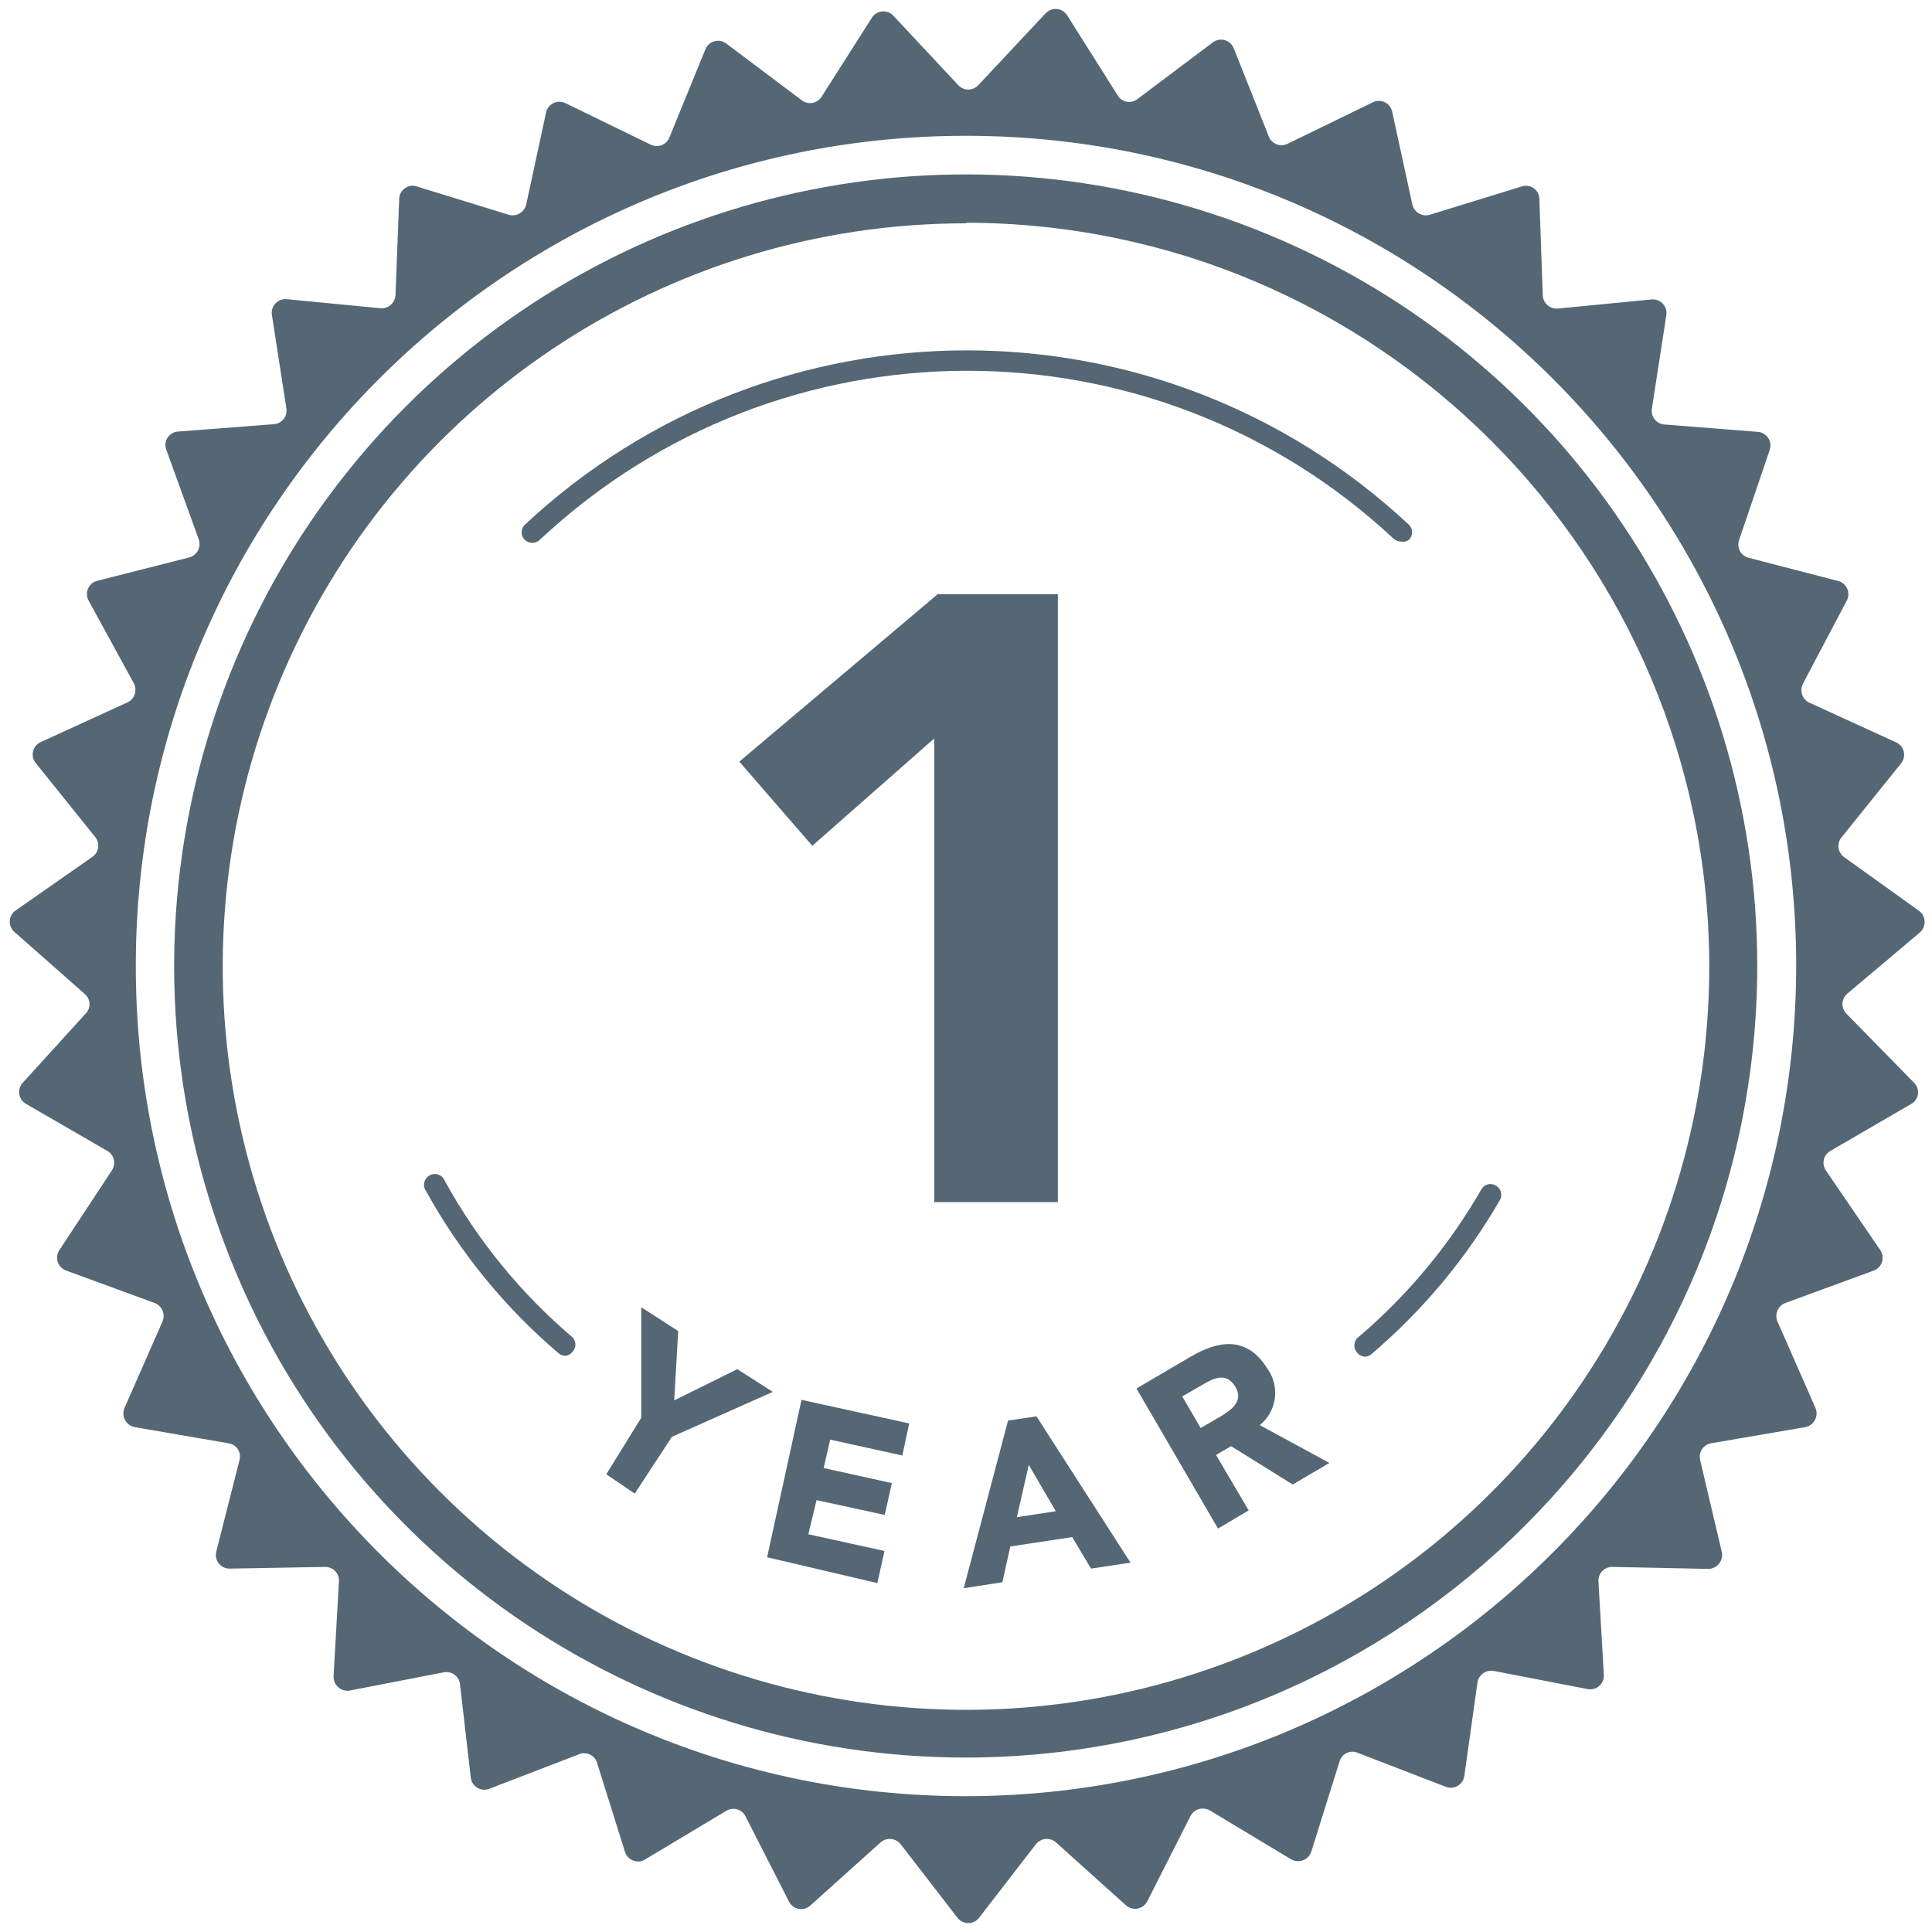 <?xml version="1.0" encoding="UTF-8"?>
<svg width="90px" height="90px" viewBox="0 0 90 90" version="1.1" xmlns="http://www.w3.org/2000/svg" xmlns:xlink="http://www.w3.org/1999/xlink">
    <!-- Generator: Sketch 58 (84663) - https://sketch.com -->
    <title>iconv2-1yearwarranty</title>
    <desc>Created with Sketch.</desc>
    <g id="misc-BWH-icons" stroke="none" stroke-width="1" fill="none" fill-rule="evenodd">
        <g id="iconv2" transform="translate(-630, -435)" fill="#556774" fill-rule="nonzero">
            <g id="iconv2-1yearwarranty" transform="translate(630, 435)">
                <path d="M45,81.874 C30.085,81.879 16.635,72.898 10.924,59.12 C5.212,45.342 8.364,29.48 18.909,18.931 C29.453,8.383 45.314,5.225 59.095,10.932 C72.875,16.639 81.86,30.085 81.86,45 C81.838,65.35 65.35,81.844 45,81.874 Z M45,10.403 C30.994,10.403 18.367,18.842 13.01,31.783 C7.652,44.724 10.619,59.618 20.527,69.518 C30.435,79.419 45.331,82.374 58.268,77.007 C71.205,71.639 79.634,59.006 79.624,45 C79.594,25.89 64.11,10.406 45,10.376 L45,10.403 Z" id="Shape"></path>
                <path d="M89.418,43.451 C89.569,43.328 89.657,43.144 89.657,42.949 C89.657,42.753 89.569,42.569 89.418,42.446 L85.91,39.931 C85.768,39.83 85.673,39.675 85.648,39.503 C85.623,39.33 85.67,39.155 85.778,39.018 L88.557,35.563 C88.682,35.411 88.729,35.21 88.685,35.018 C88.641,34.827 88.511,34.666 88.332,34.584 L84.282,32.731 C84.124,32.654 84.003,32.517 83.948,32.349 C83.894,32.182 83.909,32 83.991,31.844 L86.029,27.979 C86.121,27.808 86.129,27.605 86.052,27.427 C85.974,27.249 85.82,27.116 85.632,27.066 L81.45,25.981 C81.28,25.935 81.136,25.821 81.053,25.666 C80.97,25.51 80.956,25.327 81.013,25.16 L82.443,20.951 C82.504,20.766 82.477,20.562 82.368,20.399 C82.26,20.236 82.082,20.132 81.887,20.118 L77.532,19.774 C77.356,19.761 77.193,19.675 77.082,19.537 C76.972,19.399 76.924,19.221 76.95,19.046 L77.625,14.678 C77.654,14.484 77.593,14.288 77.459,14.146 C77.324,14.004 77.132,13.931 76.937,13.95 L72.569,14.374 C72.395,14.388 72.222,14.332 72.09,14.217 C71.958,14.102 71.878,13.939 71.868,13.765 L71.709,9.265 C71.705,9.069 71.61,8.886 71.451,8.772 C71.292,8.657 71.088,8.624 70.901,8.682 L66.6,10.006 C66.43,10.054 66.247,10.03 66.095,9.94 C65.942,9.85 65.833,9.702 65.793,9.529 L64.853,5.201 C64.812,5.011 64.685,4.849 64.509,4.764 C64.334,4.679 64.128,4.679 63.953,4.765 L59.982,6.697 C59.824,6.776 59.639,6.786 59.473,6.723 C59.307,6.66 59.175,6.531 59.109,6.366 L57.468,2.237 C57.392,2.056 57.238,1.92 57.049,1.869 C56.86,1.817 56.658,1.855 56.501,1.972 L52.981,4.619 C52.84,4.728 52.66,4.771 52.486,4.738 C52.311,4.705 52.159,4.599 52.068,4.447 L49.712,0.715 C49.608,0.55 49.435,0.442 49.241,0.421 C49.048,0.4 48.855,0.469 48.719,0.609 L45.569,3.971 C45.449,4.099 45.281,4.171 45.106,4.171 C44.93,4.171 44.763,4.099 44.643,3.971 L41.612,0.728 C41.478,0.587 41.287,0.516 41.093,0.534 C40.9,0.552 40.725,0.658 40.619,0.821 L38.276,4.5 C38.182,4.653 38.028,4.759 37.851,4.792 C37.675,4.824 37.493,4.781 37.35,4.672 L33.829,2.025 C33.673,1.908 33.47,1.87 33.282,1.922 C33.093,1.973 32.939,2.109 32.863,2.29 L31.182,6.406 C31.116,6.57 30.984,6.7 30.818,6.763 C30.652,6.826 30.468,6.816 30.309,6.737 L26.338,4.804 C26.163,4.719 25.958,4.718 25.782,4.804 C25.606,4.889 25.479,5.05 25.438,5.241 L24.512,9.529 C24.471,9.702 24.362,9.85 24.21,9.94 C24.057,10.03 23.875,10.054 23.704,10.006 L19.403,8.682 C19.216,8.624 19.012,8.657 18.854,8.772 C18.695,8.886 18.599,9.069 18.596,9.265 L18.424,13.751 C18.413,13.926 18.333,14.089 18.201,14.204 C18.069,14.318 17.896,14.375 17.722,14.36 L13.354,13.937 C13.16,13.918 12.967,13.991 12.833,14.133 C12.698,14.275 12.637,14.471 12.666,14.665 L13.341,19.032 C13.367,19.207 13.32,19.385 13.209,19.524 C13.098,19.662 12.935,19.748 12.759,19.76 L8.299,20.104 C8.101,20.114 7.919,20.216 7.81,20.381 C7.7,20.545 7.675,20.752 7.743,20.938 L9.265,25.147 C9.318,25.316 9.3,25.498 9.215,25.653 C9.13,25.808 8.985,25.922 8.815,25.968 L4.54,27.053 C4.346,27.098 4.185,27.232 4.104,27.414 C4.024,27.596 4.033,27.805 4.129,27.979 L6.234,31.831 C6.316,31.987 6.331,32.169 6.277,32.336 C6.222,32.503 6.101,32.641 5.943,32.718 L1.893,34.571 C1.714,34.653 1.584,34.813 1.54,35.005 C1.496,35.197 1.543,35.398 1.668,35.55 L4.434,38.991 C4.547,39.129 4.596,39.307 4.571,39.483 C4.546,39.66 4.448,39.817 4.301,39.918 L0.701,42.432 C0.546,42.553 0.454,42.738 0.454,42.935 C0.454,43.132 0.546,43.318 0.701,43.438 L3.971,46.324 C4.098,46.441 4.17,46.607 4.17,46.78 C4.17,46.954 4.098,47.119 3.971,47.237 L1.059,50.44 C0.928,50.581 0.869,50.774 0.897,50.964 C0.925,51.155 1.038,51.322 1.204,51.419 L5.003,53.616 C5.154,53.704 5.263,53.85 5.303,54.02 C5.343,54.191 5.311,54.37 5.215,54.516 L2.766,58.235 C2.657,58.399 2.629,58.603 2.691,58.79 C2.754,58.976 2.898,59.123 3.084,59.188 L7.2,60.697 C7.366,60.759 7.499,60.886 7.569,61.048 C7.639,61.211 7.639,61.394 7.571,61.557 L5.797,65.594 C5.722,65.774 5.732,65.979 5.824,66.151 C5.917,66.323 6.082,66.444 6.274,66.481 L10.654,67.235 C10.83,67.263 10.985,67.364 11.081,67.513 C11.177,67.662 11.205,67.845 11.157,68.016 L10.072,72.291 C10.027,72.483 10.073,72.685 10.198,72.838 C10.322,72.991 10.51,73.077 10.707,73.072 L15.141,72.993 C15.319,72.989 15.491,73.059 15.614,73.188 C15.737,73.316 15.801,73.49 15.79,73.668 L15.538,78.088 C15.531,78.285 15.613,78.475 15.763,78.604 C15.912,78.733 16.112,78.786 16.306,78.75 L20.674,77.903 C20.848,77.869 21.03,77.909 21.173,78.015 C21.317,78.121 21.409,78.282 21.428,78.459 L21.931,82.813 C21.954,83.008 22.067,83.181 22.235,83.282 C22.403,83.383 22.608,83.4 22.791,83.329 L26.921,81.741 C27.078,81.661 27.261,81.65 27.426,81.71 C27.592,81.77 27.725,81.897 27.794,82.059 L29.118,86.281 C29.179,86.463 29.319,86.607 29.499,86.674 C29.679,86.741 29.879,86.723 30.044,86.625 L33.843,84.349 C33.994,84.261 34.175,84.239 34.343,84.289 C34.511,84.339 34.651,84.457 34.729,84.613 L36.754,88.584 C36.844,88.761 37.01,88.886 37.205,88.922 C37.4,88.958 37.6,88.902 37.747,88.769 L41.029,85.818 C41.163,85.704 41.338,85.65 41.512,85.668 C41.687,85.685 41.847,85.773 41.956,85.91 L44.603,89.338 C44.723,89.494 44.909,89.585 45.106,89.585 C45.303,89.585 45.489,89.494 45.609,89.338 L48.256,85.91 C48.365,85.773 48.525,85.685 48.7,85.668 C48.874,85.65 49.048,85.704 49.182,85.818 L52.451,88.756 C52.598,88.889 52.799,88.945 52.994,88.909 C53.188,88.872 53.355,88.747 53.444,88.571 L55.456,84.6 C55.537,84.443 55.679,84.325 55.849,84.275 C56.019,84.225 56.202,84.247 56.356,84.335 L60.141,86.612 C60.308,86.71 60.51,86.728 60.692,86.661 C60.874,86.595 61.017,86.45 61.081,86.268 L62.404,82.046 C62.455,81.877 62.574,81.737 62.733,81.662 C62.892,81.586 63.076,81.581 63.238,81.649 L67.354,83.237 C67.537,83.308 67.743,83.29 67.911,83.189 C68.079,83.088 68.191,82.915 68.215,82.721 L68.824,78.393 C68.846,78.217 68.94,78.059 69.082,77.954 C69.224,77.849 69.404,77.806 69.578,77.837 L73.959,78.684 C74.151,78.721 74.351,78.667 74.498,78.538 C74.646,78.408 74.725,78.218 74.713,78.022 L74.462,73.668 C74.451,73.49 74.514,73.316 74.638,73.188 C74.761,73.059 74.932,72.989 75.11,72.993 L79.571,73.085 C79.769,73.086 79.957,72.997 80.08,72.842 C80.204,72.687 80.25,72.484 80.206,72.291 L79.2,68.016 C79.157,67.845 79.186,67.664 79.282,67.516 C79.377,67.368 79.53,67.267 79.703,67.235 L84.097,66.481 C84.289,66.444 84.454,66.323 84.546,66.151 C84.639,65.979 84.649,65.774 84.574,65.594 L82.8,61.557 C82.731,61.394 82.732,61.211 82.802,61.048 C82.872,60.886 83.005,60.759 83.171,60.697 L87.287,59.188 C87.47,59.12 87.612,58.972 87.671,58.786 C87.73,58.6 87.701,58.397 87.591,58.235 L85.05,54.516 C84.954,54.37 84.922,54.191 84.962,54.02 C85.002,53.85 85.11,53.704 85.262,53.616 L89.021,51.432 C89.196,51.34 89.316,51.169 89.345,50.973 C89.374,50.777 89.307,50.579 89.166,50.44 L86.029,47.237 C85.901,47.117 85.829,46.949 85.829,46.774 C85.829,46.598 85.901,46.43 86.029,46.31 L89.418,43.451 Z M45,83.674 C23.641,83.674 6.326,66.359 6.326,45 C6.326,23.641 23.641,6.326 45,6.326 C66.359,6.326 83.674,23.641 83.674,45 C83.644,66.347 66.347,83.644 45,83.674 Z" id="Shape"></path>
                <polygon id="1" points="43.52 34.4 37.84 39.4 34.44 35.48 43.68 27.68 49.28 27.68 49.28 56 43.52 56"></polygon>
                <path d="M65.263,25.226 C65.136,25.229 65.012,25.181 64.919,25.094 C53.713,14.645 36.325,14.668 25.147,25.147 C24.952,25.337 24.641,25.337 24.446,25.147 C24.351,25.055 24.298,24.928 24.298,24.796 C24.298,24.664 24.351,24.538 24.446,24.446 C36.038,13.613 54.041,13.613 65.634,24.446 C65.728,24.538 65.782,24.664 65.782,24.796 C65.782,24.928 65.728,25.055 65.634,25.147 C65.527,25.224 65.392,25.252 65.263,25.226 L65.263,25.226 Z" id="Path"></path>
                <polygon id="Path" points="29.872 66.044 29.872 60.896 31.593 62.007 31.407 65.237 34.346 63.781 36 64.84 31.301 66.931 29.568 69.578 28.244 68.678"></polygon>
                <polygon id="Path" points="37.337 65.21 42.353 66.309 42.035 67.804 38.674 67.063 38.369 68.387 41.546 69.088 41.215 70.571 38.038 69.882 37.654 71.471 41.201 72.251 40.871 73.747 35.735 72.543"></polygon>
                <path d="M46.959,66.176 L48.282,65.978 L52.663,72.794 L50.824,73.072 L49.95,71.603 L47.065,72.04 L46.694,73.707 L44.894,73.985 L46.959,66.176 Z M47.925,68.241 L47.369,70.676 L49.182,70.399 L47.925,68.241 Z" id="Shape"></path>
                <path d="M52.941,64.681 L55.443,63.212 C56.766,62.431 58.09,62.232 59.029,63.741 C59.64,64.574 59.489,65.74 58.685,66.388 L61.928,68.149 L60.221,69.154 L57.349,67.368 L56.647,67.778 L58.169,70.359 L56.74,71.206 L52.941,64.681 Z M55.932,66.521 L56.779,66.031 C57.296,65.726 57.971,65.303 57.547,64.601 C57.124,63.9 56.528,64.204 56.012,64.509 L55.072,65.051 L55.932,66.521 Z" id="Shape"></path>
                <path d="M26.338,63.159 C26.221,63.159 26.108,63.117 26.021,63.04 C23.526,60.918 21.437,58.362 19.853,55.496 C19.734,55.338 19.718,55.125 19.813,54.952 C19.907,54.779 20.094,54.677 20.291,54.691 C20.488,54.706 20.658,54.834 20.726,55.019 C22.245,57.781 24.255,60.243 26.656,62.285 C26.75,62.377 26.804,62.504 26.804,62.636 C26.804,62.768 26.75,62.895 26.656,62.987 C26.578,63.085 26.463,63.147 26.338,63.159 L26.338,63.159 Z" id="Path"></path>
                <path d="M63.609,63.199 C63.465,63.202 63.328,63.138 63.238,63.026 C63.144,62.934 63.09,62.808 63.09,62.676 C63.09,62.544 63.144,62.417 63.238,62.325 C65.548,60.369 67.5,58.027 69.009,55.403 C69.072,55.287 69.181,55.203 69.309,55.17 C69.437,55.138 69.573,55.16 69.684,55.231 C69.799,55.295 69.884,55.402 69.918,55.529 C69.953,55.656 69.936,55.792 69.869,55.906 C68.301,58.622 66.277,61.049 63.887,63.079 C63.809,63.147 63.711,63.188 63.609,63.199 L63.609,63.199 Z" id="Path"></path>
            </g>
        </g>
    </g>
</svg>